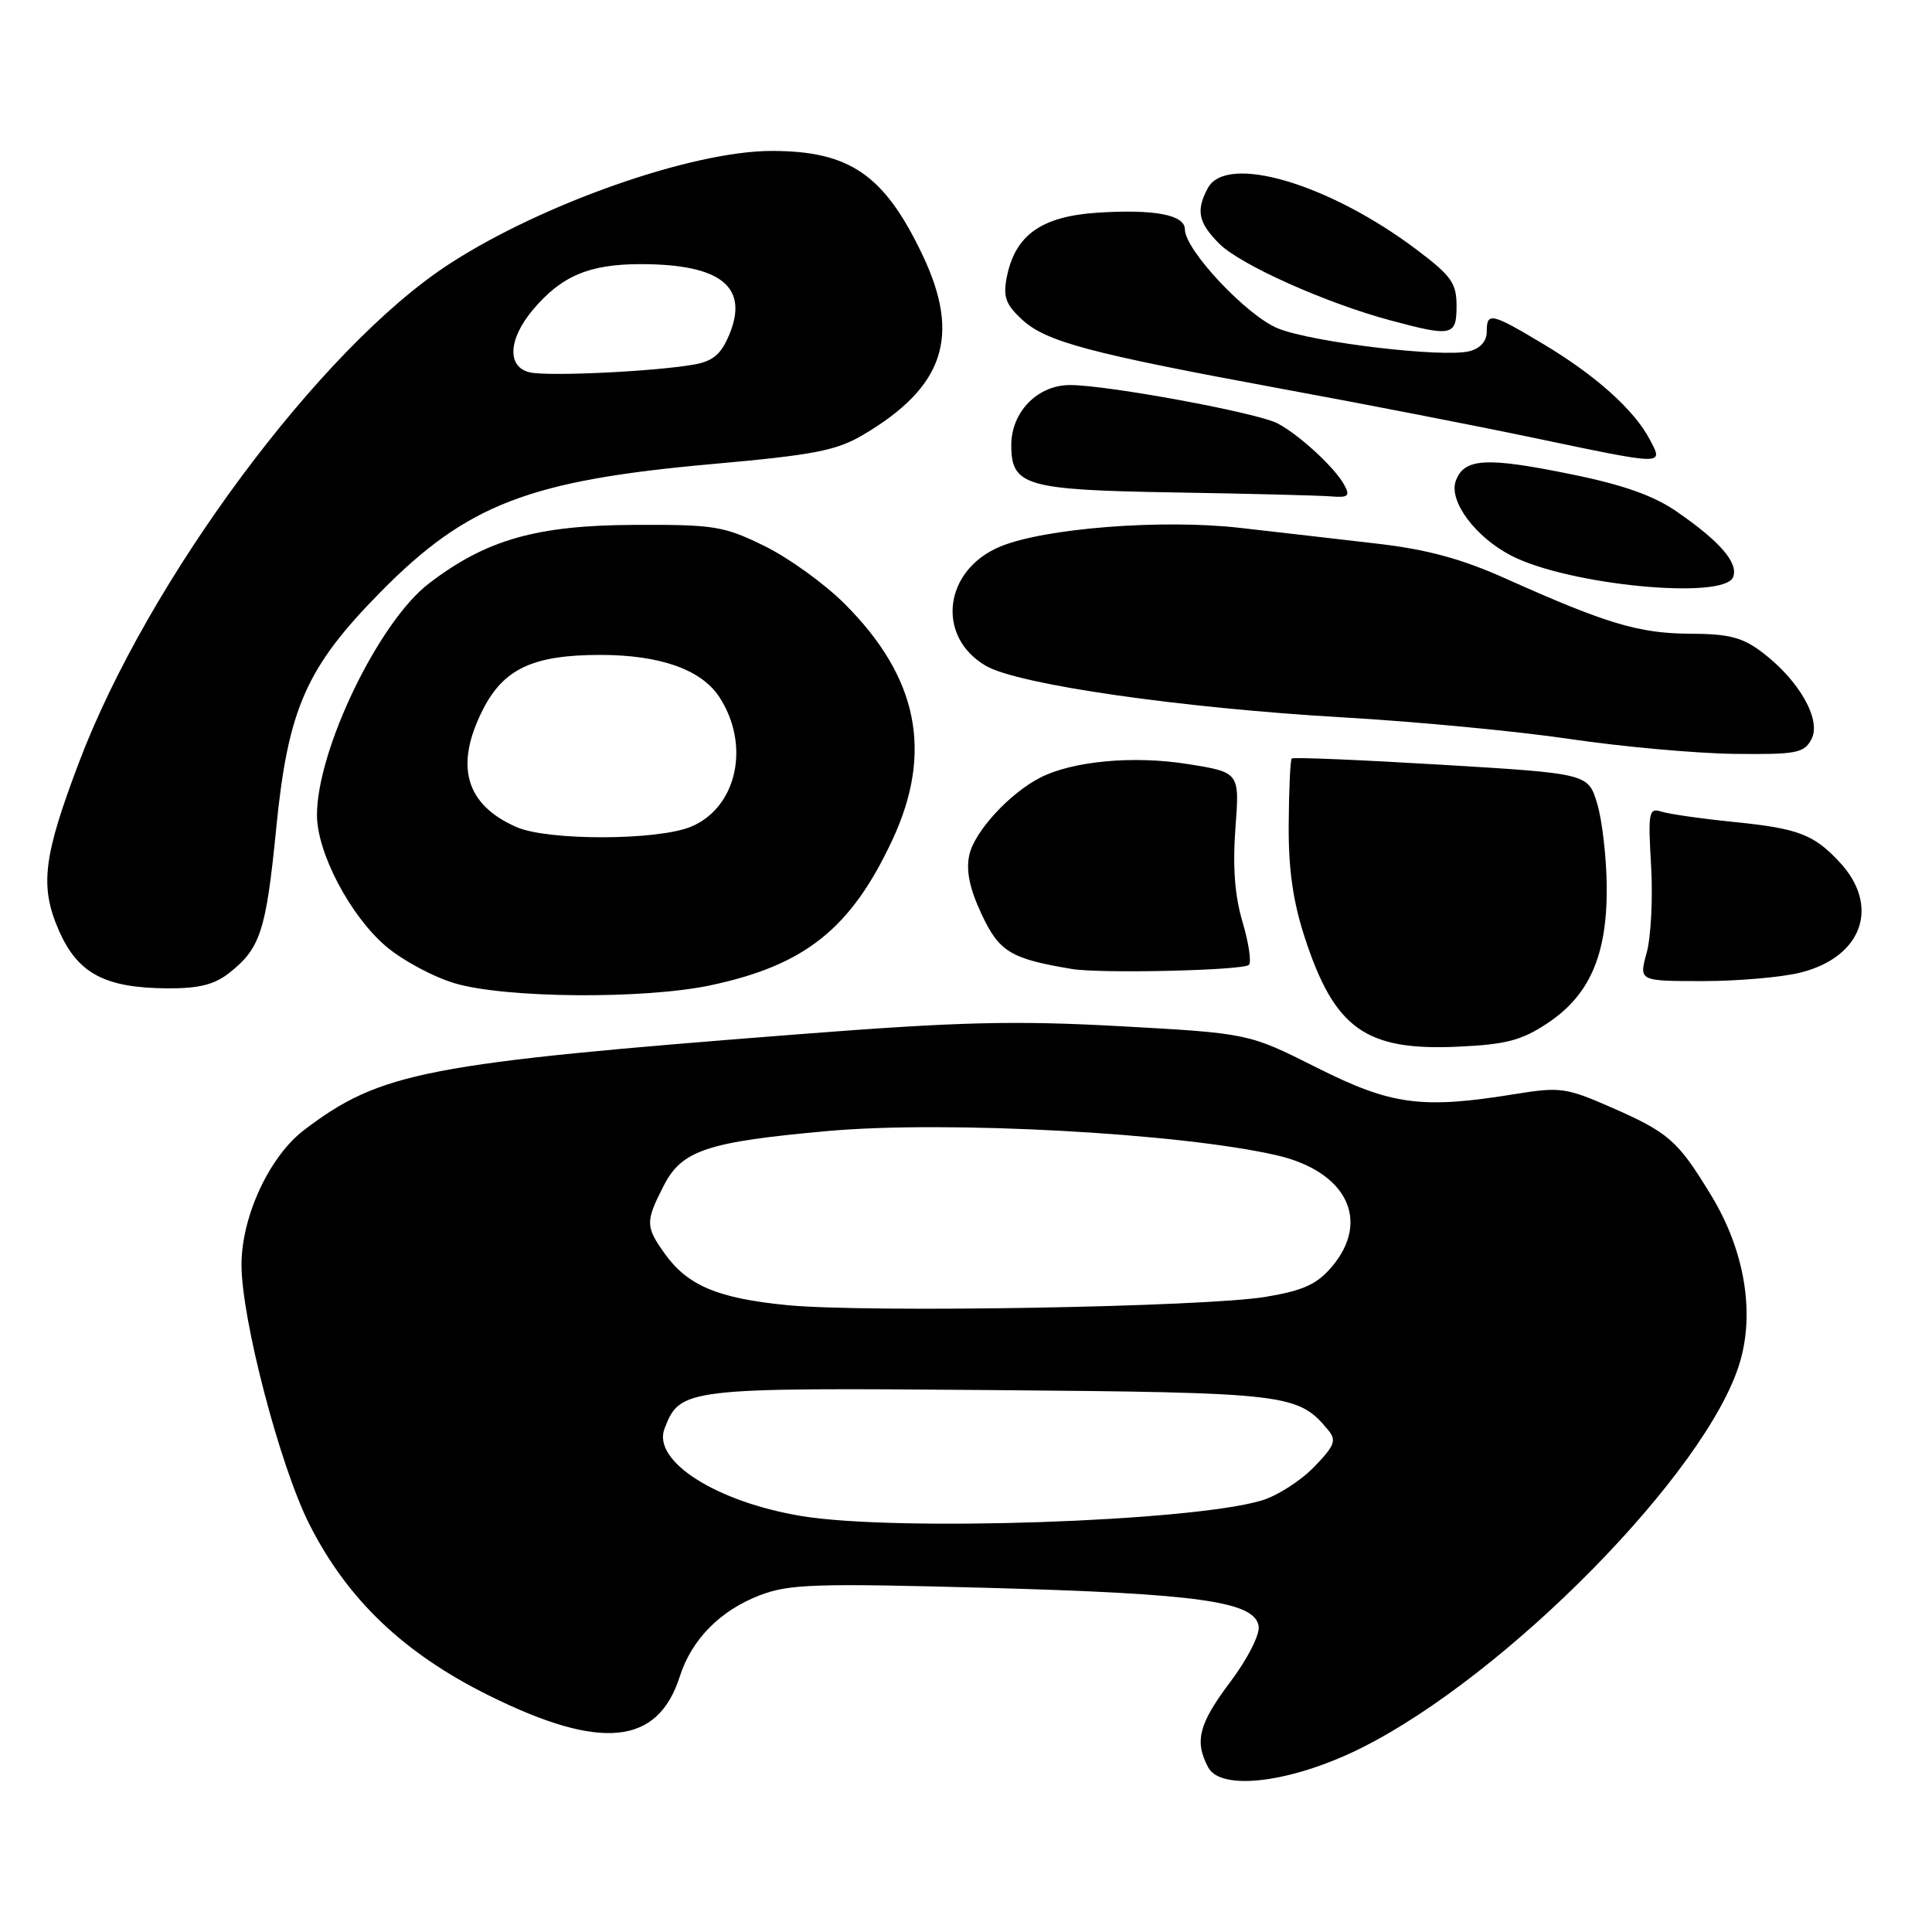 <?xml version="1.0" encoding="UTF-8" standalone="no"?>
<!DOCTYPE svg PUBLIC "-//W3C//DTD SVG 1.1//EN" "http://www.w3.org/Graphics/SVG/1.1/DTD/svg11.dtd" >
<svg xmlns="http://www.w3.org/2000/svg" xmlns:xlink="http://www.w3.org/1999/xlink" version="1.1" viewBox="0 0 256 256">
 <g >
 <path fill="currentColor"
d=" M 180.39 231.61 C 199.69 221.96 226.19 194.99 230.52 180.59 C 232.55 173.87 231.15 165.66 226.76 158.43 C 222.29 151.08 221.16 150.08 213.31 146.65 C 207.55 144.13 206.67 144.01 200.81 144.96 C 188.38 146.98 184.39 146.45 174.47 141.46 C 165.44 136.92 165.44 136.92 148.47 135.98 C 134.42 135.21 127.11 135.39 106.00 137.03 C 56.40 140.88 50.43 142.03 40.30 149.73 C 35.70 153.22 32.00 161.19 32.00 167.59 C 32.00 174.78 37.09 194.25 40.99 201.97 C 46.01 211.92 53.50 219.07 64.78 224.66 C 79.61 232.02 87.17 231.27 90.08 222.13 C 91.65 217.22 95.45 213.38 100.71 211.37 C 104.57 209.89 108.09 209.78 130.95 210.40 C 158.91 211.17 166.32 212.22 166.78 215.50 C 166.94 216.62 165.28 219.86 163.03 222.85 C 158.84 228.42 158.24 230.72 160.10 234.20 C 161.81 237.39 171.23 236.19 180.39 231.61 Z  M 205.02 135.60 C 210.64 131.89 212.97 126.53 212.90 117.50 C 212.87 113.65 212.30 108.70 211.64 106.50 C 210.44 102.50 210.44 102.50 190.97 101.33 C 180.27 100.69 171.35 100.31 171.16 100.51 C 170.97 100.70 170.79 104.60 170.76 109.18 C 170.71 115.11 171.32 119.40 172.85 124.11 C 176.81 136.31 180.92 139.26 193.20 138.69 C 199.55 138.40 201.61 137.86 205.02 135.60 Z  M 94.14 130.56 C 106.67 127.90 112.74 123.06 118.22 111.35 C 123.67 99.69 121.68 89.77 111.92 80.01 C 109.27 77.36 104.49 73.91 101.30 72.35 C 95.92 69.71 94.67 69.50 84.00 69.55 C 71.05 69.61 64.39 71.52 56.81 77.33 C 50.18 82.42 42.00 99.36 42.00 108.00 C 42.00 112.97 46.38 121.32 51.13 125.38 C 53.31 127.24 57.43 129.46 60.29 130.30 C 67.01 132.28 85.35 132.42 94.14 130.56 Z  M 30.37 128.92 C 34.50 125.67 35.25 123.37 36.59 109.86 C 38.16 93.87 40.57 88.43 50.48 78.39 C 61.90 66.82 70.12 63.66 94.35 61.49 C 107.82 60.29 110.82 59.71 114.35 57.63 C 125.11 51.28 127.35 44.55 122.25 33.81 C 117.19 23.17 112.61 20.00 102.26 20.00 C 91.73 20.00 71.78 27.00 59.47 35.02 C 42.47 46.09 19.63 76.85 10.49 100.96 C 5.69 113.61 5.24 117.49 7.84 123.38 C 10.33 129.00 13.91 130.90 22.12 130.96 C 26.33 130.99 28.39 130.48 30.37 128.92 Z  M 238.58 128.87 C 246.80 126.81 249.18 120.03 243.73 114.21 C 240.33 110.56 238.25 109.77 229.79 108.92 C 225.51 108.49 221.18 107.87 220.17 107.55 C 218.47 107.01 218.36 107.55 218.78 114.74 C 219.03 119.02 218.76 124.20 218.19 126.26 C 217.16 130.00 217.16 130.00 225.64 130.00 C 230.30 130.00 236.13 129.49 238.58 128.87 Z  M 165.49 127.85 C 165.84 127.49 165.46 124.93 164.64 122.16 C 163.61 118.68 163.32 114.84 163.70 109.73 C 164.26 102.34 164.26 102.34 157.38 101.24 C 150.20 100.09 142.11 100.84 137.82 103.05 C 133.76 105.13 129.11 110.20 128.44 113.28 C 127.98 115.37 128.47 117.72 130.07 121.15 C 132.40 126.12 133.91 127.04 142.00 128.39 C 145.80 129.03 164.75 128.59 165.49 127.85 Z  M 240.02 97.96 C 241.38 95.42 238.45 90.21 233.56 86.48 C 230.90 84.45 229.15 83.99 223.91 83.97 C 217.16 83.93 212.87 82.65 199.50 76.66 C 193.66 74.04 189.07 72.80 182.50 72.04 C 177.55 71.46 169.34 70.52 164.25 69.94 C 153.95 68.77 138.35 69.99 132.52 72.43 C 125.03 75.55 123.99 84.36 130.64 88.23 C 134.90 90.71 156.41 93.81 178.00 95.06 C 187.62 95.61 201.12 96.90 208.00 97.92 C 214.88 98.94 224.65 99.82 229.71 99.89 C 238.03 99.99 239.04 99.80 240.02 97.96 Z  M 229.65 76.46 C 230.37 74.59 227.92 71.75 222.18 67.79 C 219.13 65.68 215.07 64.24 208.28 62.86 C 196.91 60.53 194.01 60.70 192.90 63.72 C 191.93 66.37 195.47 71.16 200.24 73.62 C 207.80 77.54 228.48 79.53 229.65 76.46 Z  M 178.12 64.25 C 176.88 61.96 172.09 57.55 169.26 56.09 C 166.50 54.67 146.84 51.04 141.82 51.02 C 137.51 51.00 134.00 54.57 134.00 58.98 C 134.00 64.38 135.88 64.92 155.55 65.25 C 165.42 65.41 174.75 65.65 176.29 65.77 C 178.66 65.97 178.93 65.74 178.12 64.25 Z  M 218.61 58.25 C 216.56 54.33 211.44 49.74 204.50 45.59 C 197.55 41.43 197.00 41.32 197.00 43.98 C 197.00 45.21 196.13 46.18 194.70 46.54 C 191.19 47.42 174.00 45.38 169.37 43.53 C 165.24 41.88 157.00 33.12 157.00 30.38 C 157.00 28.47 152.97 27.70 145.45 28.18 C 138.02 28.66 134.52 31.13 133.41 36.69 C 132.89 39.32 133.24 40.32 135.42 42.34 C 138.61 45.29 144.32 46.81 170.00 51.55 C 180.72 53.52 195.57 56.41 203.00 57.97 C 220.81 61.70 220.42 61.70 218.61 58.25 Z  M 193.00 40.53 C 193.00 37.52 192.31 36.55 187.75 33.11 C 176.10 24.32 162.51 20.31 160.04 24.93 C 158.44 27.91 158.78 29.50 161.57 32.30 C 164.35 35.08 175.64 40.14 184.20 42.44 C 192.42 44.65 193.00 44.53 193.00 40.53 Z  M 106.18 200.88 C 94.88 199.00 86.41 193.59 88.05 189.31 C 90.11 183.94 90.72 183.86 131.16 184.19 C 170.74 184.52 171.99 184.67 175.98 189.48 C 177.13 190.86 176.86 191.55 174.10 194.40 C 172.33 196.23 169.22 198.21 167.19 198.82 C 157.74 201.64 118.67 202.96 106.18 200.88 Z  M 104.34 172.94 C 95.14 172.05 91.10 170.35 88.08 166.11 C 85.52 162.52 85.51 161.88 87.93 157.14 C 90.34 152.41 93.68 151.30 109.76 149.86 C 125.54 148.46 156.42 150.13 169.20 153.09 C 178.41 155.22 181.64 161.71 176.51 167.81 C 174.52 170.17 172.75 170.99 167.76 171.83 C 159.74 173.19 115.02 173.97 104.34 172.94 Z  M 68.46 109.60 C 61.67 106.64 60.19 101.46 64.01 93.98 C 66.75 88.60 70.68 86.78 79.53 86.78 C 87.45 86.78 92.92 88.71 95.31 92.35 C 99.47 98.71 97.67 106.99 91.57 109.54 C 87.15 111.38 72.64 111.42 68.46 109.60 Z  M 70.25 49.35 C 67.15 48.68 67.31 44.97 70.62 41.04 C 74.39 36.56 78.08 35.00 84.89 35.00 C 95.51 35.00 99.28 38.00 96.63 44.35 C 95.52 46.99 94.48 47.87 91.86 48.32 C 86.64 49.23 72.75 49.89 70.25 49.35 Z "/>
</g>
</svg>